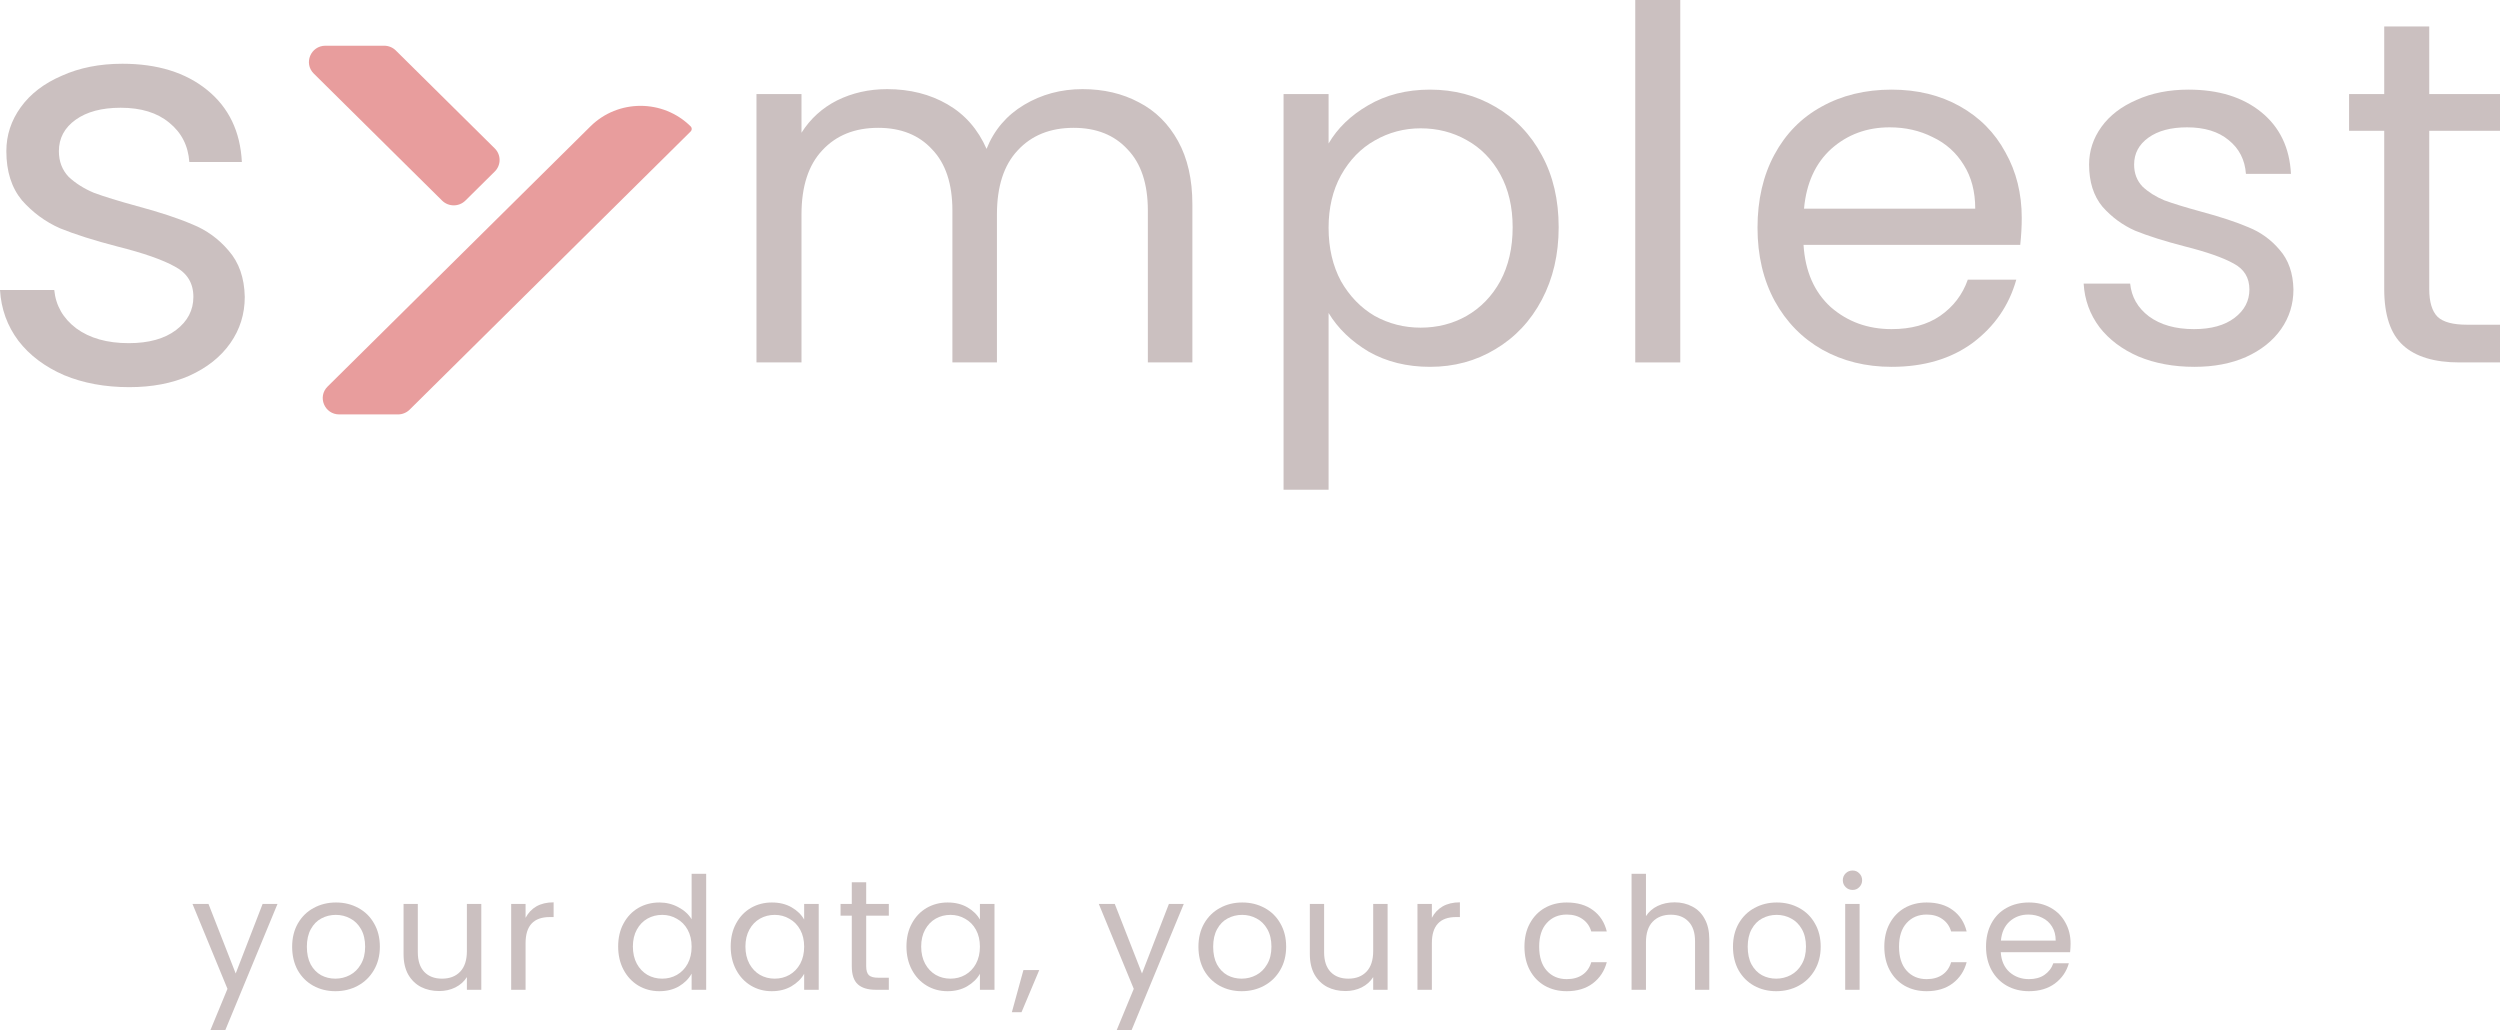 <svg width="182" height="75" viewBox="0 0 182 75" fill="none" xmlns="http://www.w3.org/2000/svg">
<path d="M9.414 28.185C7.649 28.185 6.066 27.894 4.665 27.312C3.264 26.702 2.157 25.87 1.345 24.816C0.532 23.734 0.084 22.5 0 21.114H3.95C4.062 22.251 4.595 23.18 5.547 23.901C6.528 24.622 7.803 24.982 9.372 24.982C10.828 24.982 11.977 24.663 12.818 24.026C13.658 23.388 14.078 22.584 14.078 21.613C14.078 20.614 13.63 19.88 12.733 19.408C11.837 18.909 10.45 18.424 8.573 17.952C6.864 17.509 5.463 17.065 4.371 16.621C3.306 16.15 2.381 15.47 1.597 14.583C0.84 13.668 0.462 12.475 0.462 11.005C0.462 9.841 0.812 8.773 1.513 7.803C2.213 6.832 3.208 6.069 4.497 5.515C5.785 4.932 7.256 4.641 8.909 4.641C11.459 4.641 13.518 5.279 15.087 6.555C16.656 7.83 17.496 9.577 17.608 11.796H13.784C13.7 10.603 13.21 9.647 12.313 8.926C11.445 8.205 10.268 7.844 8.783 7.844C7.41 7.844 6.318 8.135 5.505 8.718C4.693 9.3 4.287 10.063 4.287 11.005C4.287 11.754 4.525 12.378 5.001 12.877C5.505 13.349 6.122 13.737 6.85 14.042C7.607 14.319 8.643 14.638 9.96 14.999C11.613 15.443 12.958 15.886 13.994 16.33C15.031 16.746 15.913 17.384 16.642 18.244C17.398 19.103 17.791 20.226 17.819 21.613C17.819 22.861 17.468 23.984 16.768 24.982C16.067 25.981 15.073 26.771 13.784 27.353C12.523 27.908 11.067 28.185 9.414 28.185Z" fill="#CBC0C0"/>
<path d="M78.809 6.489C80.346 6.489 81.714 6.81 82.915 7.452C84.116 8.07 85.064 9.009 85.761 10.269C86.457 11.528 86.805 13.062 86.805 14.868V26.385H83.564V15.332C83.564 13.383 83.071 11.897 82.087 10.875C81.126 9.829 79.817 9.306 78.16 9.306C76.455 9.306 75.099 9.853 74.09 10.946C73.081 12.016 72.577 13.573 72.577 15.617V26.385H69.335V15.332C69.335 13.383 68.843 11.897 67.858 10.875C66.898 9.829 65.589 9.306 63.932 9.306C62.227 9.306 60.87 9.853 59.861 10.946C58.853 12.016 58.349 13.573 58.349 15.617V26.385H55.071V6.846H58.349V9.663C58.997 8.64 59.861 7.856 60.942 7.309C62.047 6.763 63.26 6.489 64.58 6.489C66.237 6.489 67.702 6.858 68.975 7.595C70.248 8.331 71.196 9.413 71.821 10.839C72.373 9.46 73.285 8.391 74.558 7.63C75.831 6.87 77.248 6.489 78.809 6.489Z" fill="#CBC0C0"/>
<path d="M96.721 10.447C97.37 9.33 98.33 8.403 99.603 7.666C100.9 6.905 102.401 6.525 104.106 6.525C105.859 6.525 107.444 6.941 108.86 7.773C110.301 8.605 111.43 9.781 112.246 11.303C113.063 12.8 113.471 14.547 113.471 16.544C113.471 18.517 113.063 20.276 112.246 21.821C111.43 23.366 110.301 24.566 108.86 25.422C107.444 26.278 105.859 26.706 104.106 26.706C102.425 26.706 100.936 26.337 99.639 25.6C98.366 24.84 97.394 23.901 96.721 22.784V35.655H93.443V6.846H96.721V10.447ZM110.121 16.544C110.121 15.07 109.821 13.787 109.221 12.693C108.62 11.6 107.804 10.768 106.771 10.197C105.763 9.627 104.646 9.342 103.421 9.342C102.22 9.342 101.104 9.639 100.071 10.233C99.062 10.803 98.246 11.647 97.622 12.764C97.021 13.858 96.721 15.13 96.721 16.58C96.721 18.053 97.021 19.349 97.622 20.466C98.246 21.559 99.062 22.403 100.071 22.997C101.104 23.568 102.22 23.853 103.421 23.853C104.646 23.853 105.763 23.568 106.771 22.997C107.804 22.403 108.62 21.559 109.221 20.466C109.821 19.349 110.121 18.041 110.121 16.544Z" fill="#CBC0C0"/>
<path d="M122.324 0V26.385H119.047V0H122.324Z" fill="#CBC0C0"/>
<path d="M147.183 15.867C147.183 16.485 147.147 17.138 147.074 17.828H131.297C131.417 19.753 132.078 21.262 133.278 22.356C134.503 23.425 135.98 23.96 137.709 23.96C139.126 23.96 140.302 23.639 141.239 22.997C142.2 22.332 142.872 21.452 143.256 20.359H146.786C146.258 22.237 145.201 23.77 143.616 24.959C142.031 26.123 140.062 26.706 137.709 26.706C135.836 26.706 134.155 26.29 132.666 25.458C131.201 24.626 130.048 23.449 129.208 21.928C128.367 20.383 127.947 18.6 127.947 16.58C127.947 14.559 128.355 12.788 129.172 11.267C129.988 9.746 131.129 8.581 132.594 7.773C134.083 6.941 135.788 6.525 137.709 6.525C139.582 6.525 141.239 6.929 142.68 7.737C144.121 8.545 145.225 9.663 145.994 11.089C146.786 12.491 147.183 14.084 147.183 15.867ZM143.797 15.189C143.797 13.953 143.52 12.895 142.968 12.016C142.416 11.113 141.659 10.435 140.699 9.983C139.762 9.508 138.718 9.27 137.565 9.27C135.908 9.27 134.491 9.793 133.314 10.839C132.162 11.885 131.501 13.335 131.333 15.189H143.797Z" fill="#CBC0C0"/>
<path d="M159.758 26.706C158.245 26.706 156.889 26.456 155.688 25.957C154.487 25.434 153.539 24.721 152.842 23.818C152.146 22.89 151.761 21.833 151.689 20.644H155.075C155.172 21.619 155.628 22.415 156.444 23.033C157.285 23.651 158.377 23.96 159.722 23.96C160.971 23.96 161.956 23.687 162.676 23.14C163.396 22.593 163.757 21.904 163.757 21.072C163.757 20.216 163.372 19.587 162.604 19.182C161.835 18.755 160.647 18.339 159.038 17.934C157.573 17.554 156.372 17.174 155.436 16.794C154.523 16.389 153.731 15.807 153.058 15.046C152.41 14.262 152.086 13.24 152.086 11.98C152.086 10.982 152.386 10.067 152.986 9.235C153.587 8.403 154.439 7.749 155.544 7.274C156.648 6.774 157.909 6.525 159.326 6.525C161.511 6.525 163.276 7.072 164.621 8.165C165.966 9.258 166.686 10.756 166.782 12.658H163.504C163.432 11.635 163.012 10.815 162.244 10.197C161.499 9.579 160.491 9.27 159.218 9.27C158.041 9.27 157.105 9.52 156.408 10.019C155.712 10.518 155.364 11.172 155.364 11.98C155.364 12.622 155.568 13.157 155.976 13.585C156.408 13.989 156.937 14.321 157.561 14.583C158.209 14.821 159.098 15.094 160.227 15.403C161.643 15.783 162.796 16.164 163.685 16.544C164.573 16.901 165.33 17.447 165.954 18.184C166.602 18.921 166.938 19.884 166.962 21.072C166.962 22.142 166.662 23.105 166.062 23.96C165.462 24.816 164.609 25.493 163.504 25.992C162.424 26.468 161.175 26.706 159.758 26.706Z" fill="#CBC0C0"/>
<path d="M176.849 9.52V21.037C176.849 21.987 177.053 22.665 177.461 23.069C177.87 23.449 178.578 23.639 179.587 23.639H182V26.385H179.046C177.221 26.385 175.852 25.969 174.94 25.137C174.027 24.305 173.571 22.938 173.571 21.037V9.52H171.013V6.846H173.571V1.925H176.849V6.846H182V9.52H176.849Z" fill="#CBC0C0"/>
<path d="M23.692 3.328C22.622 3.328 22.087 4.608 22.843 5.357L32.183 14.602C32.652 15.066 33.413 15.066 33.882 14.602L36.019 12.486C36.488 12.022 36.488 11.27 36.019 10.805L28.816 3.676C28.591 3.453 28.286 3.328 27.967 3.328H23.692Z" fill="#E89D9D"/>
<path d="M50.283 9.203C50.385 9.304 50.385 9.468 50.283 9.568L29.822 29.822C29.597 30.044 29.291 30.17 28.973 30.17H24.698C23.628 30.17 23.092 28.889 23.849 28.141L42.981 9.203C44.997 7.207 48.267 7.207 50.283 9.203Z" fill="#E89D9D"/>
<path d="M20.203 65.804L16.399 75H15.315L16.56 71.988L14.012 65.804H15.177L17.159 70.87L19.119 65.804H20.203Z" fill="#CBC0C0"/>
<path d="M24.415 72.159C23.823 72.159 23.286 72.026 22.802 71.76C22.325 71.493 21.948 71.117 21.672 70.63C21.403 70.136 21.268 69.565 21.268 68.919C21.268 68.28 21.407 67.717 21.683 67.23C21.968 66.736 22.352 66.359 22.836 66.1C23.32 65.834 23.862 65.701 24.461 65.701C25.061 65.701 25.602 65.834 26.087 66.1C26.571 66.359 26.951 66.732 27.228 67.219C27.512 67.706 27.654 68.272 27.654 68.919C27.654 69.565 27.508 70.136 27.216 70.63C26.932 71.117 26.544 71.493 26.052 71.76C25.56 72.026 25.015 72.159 24.415 72.159ZM24.415 71.246C24.792 71.246 25.145 71.159 25.476 70.984C25.806 70.809 26.071 70.546 26.271 70.197C26.479 69.847 26.582 69.421 26.582 68.919C26.582 68.417 26.482 67.991 26.283 67.641C26.083 67.291 25.822 67.032 25.499 66.865C25.176 66.69 24.826 66.603 24.45 66.603C24.066 66.603 23.712 66.69 23.389 66.865C23.074 67.032 22.821 67.291 22.629 67.641C22.436 67.991 22.34 68.417 22.34 68.919C22.34 69.428 22.433 69.858 22.617 70.208C22.809 70.558 23.063 70.82 23.378 70.995C23.693 71.163 24.039 71.246 24.415 71.246Z" fill="#CBC0C0"/>
<path d="M35.039 65.804V72.056H33.99V71.132C33.79 71.452 33.51 71.703 33.148 71.885C32.795 72.06 32.403 72.148 31.973 72.148C31.481 72.148 31.039 72.049 30.647 71.851C30.255 71.646 29.944 71.341 29.713 70.938C29.491 70.535 29.379 70.044 29.379 69.466V65.804H30.417V69.329C30.417 69.945 30.574 70.421 30.889 70.756C31.204 71.083 31.635 71.246 32.18 71.246C32.741 71.246 33.183 71.075 33.506 70.733C33.829 70.391 33.99 69.892 33.99 69.238V65.804H35.039Z" fill="#CBC0C0"/>
<path d="M38.262 66.819C38.447 66.462 38.708 66.184 39.046 65.986C39.392 65.789 39.811 65.69 40.303 65.69V66.762H40.026C38.85 66.762 38.262 67.394 38.262 68.656V72.056H37.213V65.804H38.262V66.819Z" fill="#CBC0C0"/>
<path d="M45.002 68.907C45.002 68.268 45.132 67.709 45.393 67.23C45.655 66.743 46.012 66.367 46.465 66.1C46.926 65.834 47.441 65.701 48.01 65.701C48.502 65.701 48.959 65.815 49.382 66.043C49.804 66.264 50.127 66.557 50.35 66.922V63.613H51.41V72.056H50.35V70.881C50.142 71.254 49.835 71.562 49.428 71.805C49.02 72.041 48.544 72.159 47.998 72.159C47.438 72.159 46.926 72.022 46.465 71.748C46.012 71.474 45.655 71.09 45.393 70.596C45.132 70.102 45.002 69.539 45.002 68.907ZM50.35 68.919C50.35 68.447 50.254 68.036 50.062 67.686C49.87 67.337 49.608 67.07 49.278 66.888C48.955 66.698 48.598 66.603 48.206 66.603C47.814 66.603 47.457 66.694 47.134 66.876C46.811 67.059 46.554 67.325 46.362 67.675C46.17 68.025 46.074 68.436 46.074 68.907C46.074 69.386 46.17 69.805 46.362 70.162C46.554 70.512 46.811 70.782 47.134 70.972C47.457 71.155 47.814 71.246 48.206 71.246C48.598 71.246 48.955 71.155 49.278 70.972C49.608 70.782 49.87 70.512 50.062 70.162C50.254 69.805 50.35 69.39 50.35 68.919Z" fill="#CBC0C0"/>
<path d="M53.195 68.907C53.195 68.268 53.325 67.709 53.587 67.23C53.848 66.743 54.205 66.367 54.658 66.1C55.12 65.834 55.631 65.701 56.192 65.701C56.745 65.701 57.225 65.819 57.632 66.055C58.04 66.291 58.343 66.587 58.543 66.945V65.804H59.603V72.056H58.543V70.892C58.336 71.258 58.024 71.562 57.609 71.805C57.202 72.041 56.726 72.159 56.18 72.159C55.619 72.159 55.112 72.022 54.658 71.748C54.205 71.474 53.848 71.09 53.587 70.596C53.325 70.102 53.195 69.539 53.195 68.907ZM58.543 68.919C58.543 68.447 58.447 68.036 58.255 67.686C58.063 67.337 57.801 67.07 57.471 66.888C57.148 66.698 56.791 66.603 56.399 66.603C56.007 66.603 55.65 66.694 55.327 66.876C55.004 67.059 54.747 67.325 54.555 67.675C54.363 68.025 54.267 68.436 54.267 68.907C54.267 69.386 54.363 69.805 54.555 70.162C54.747 70.512 55.004 70.782 55.327 70.972C55.65 71.155 56.007 71.246 56.399 71.246C56.791 71.246 57.148 71.155 57.471 70.972C57.801 70.782 58.063 70.512 58.255 70.162C58.447 69.805 58.543 69.39 58.543 68.919Z" fill="#CBC0C0"/>
<path d="M63.059 66.66V70.345C63.059 70.649 63.124 70.866 63.255 70.995C63.386 71.117 63.612 71.178 63.935 71.178H64.707V72.056H63.762C63.178 72.056 62.74 71.923 62.448 71.657C62.156 71.391 62.01 70.953 62.01 70.345V66.66H61.192V65.804H62.01V64.229H63.059V65.804H64.707V66.66H63.059Z" fill="#CBC0C0"/>
<path d="M65.99 68.907C65.99 68.268 66.121 67.709 66.382 67.23C66.643 66.743 67 66.367 67.454 66.1C67.915 65.834 68.426 65.701 68.987 65.701C69.54 65.701 70.02 65.819 70.428 66.055C70.835 66.291 71.138 66.587 71.338 66.945V65.804H72.399V72.056H71.338V70.892C71.131 71.258 70.82 71.562 70.405 71.805C69.997 72.041 69.521 72.159 68.975 72.159C68.414 72.159 67.907 72.022 67.454 71.748C67 71.474 66.643 71.09 66.382 70.596C66.121 70.102 65.99 69.539 65.99 68.907ZM71.338 68.919C71.338 68.447 71.242 68.036 71.05 67.686C70.858 67.337 70.597 67.07 70.266 66.888C69.944 66.698 69.586 66.603 69.194 66.603C68.802 66.603 68.445 66.694 68.122 66.876C67.799 67.059 67.542 67.325 67.35 67.675C67.158 68.025 67.062 68.436 67.062 68.907C67.062 69.386 67.158 69.805 67.35 70.162C67.542 70.512 67.799 70.782 68.122 70.972C68.445 71.155 68.802 71.246 69.194 71.246C69.586 71.246 69.944 71.155 70.266 70.972C70.597 70.782 70.858 70.512 71.05 70.162C71.242 69.805 71.338 69.39 71.338 68.919Z" fill="#CBC0C0"/>
<path d="M75.658 70.619L74.367 73.688H73.664L74.506 70.619H75.658Z" fill="#CBC0C0"/>
<path d="M86.18 65.804L82.377 75H81.293L82.538 71.988L79.991 65.804H81.155L83.137 70.87L85.097 65.804H86.18Z" fill="#CBC0C0"/>
<path d="M90.393 72.159C89.802 72.159 89.264 72.026 88.779 71.76C88.303 71.493 87.927 71.117 87.65 70.63C87.381 70.136 87.246 69.565 87.246 68.919C87.246 68.28 87.385 67.717 87.661 67.23C87.946 66.736 88.33 66.359 88.814 66.1C89.298 65.834 89.84 65.701 90.439 65.701C91.039 65.701 91.581 65.834 92.065 66.1C92.549 66.359 92.929 66.732 93.206 67.219C93.49 67.706 93.632 68.272 93.632 68.919C93.632 69.565 93.486 70.136 93.194 70.63C92.91 71.117 92.522 71.493 92.03 71.76C91.538 72.026 90.993 72.159 90.393 72.159ZM90.393 71.246C90.77 71.246 91.123 71.159 91.454 70.984C91.784 70.809 92.049 70.546 92.249 70.197C92.457 69.847 92.56 69.421 92.56 68.919C92.56 68.417 92.46 67.991 92.261 67.641C92.061 67.291 91.8 67.032 91.477 66.865C91.154 66.69 90.804 66.603 90.428 66.603C90.044 66.603 89.69 66.69 89.367 66.865C89.052 67.032 88.799 67.291 88.607 67.641C88.415 67.991 88.319 68.417 88.319 68.919C88.319 69.428 88.411 69.858 88.595 70.208C88.787 70.558 89.041 70.82 89.356 70.995C89.671 71.163 90.017 71.246 90.393 71.246Z" fill="#CBC0C0"/>
<path d="M101.017 65.804V72.056H99.968V71.132C99.768 71.452 99.488 71.703 99.127 71.885C98.773 72.06 98.381 72.148 97.951 72.148C97.459 72.148 97.017 72.049 96.625 71.851C96.233 71.646 95.922 71.341 95.692 70.938C95.469 70.535 95.357 70.044 95.357 69.466V65.804H96.395V69.329C96.395 69.945 96.552 70.421 96.867 70.756C97.182 71.083 97.613 71.246 98.158 71.246C98.719 71.246 99.161 71.075 99.484 70.733C99.807 70.391 99.968 69.892 99.968 69.238V65.804H101.017Z" fill="#CBC0C0"/>
<path d="M104.24 66.819C104.425 66.462 104.686 66.184 105.024 65.986C105.37 65.789 105.789 65.69 106.281 65.69V66.762H106.004C104.828 66.762 104.24 67.394 104.24 68.656V72.056H103.191V65.804H104.24V66.819Z" fill="#CBC0C0"/>
<path d="M110.98 68.919C110.98 68.272 111.11 67.709 111.371 67.23C111.633 66.743 111.994 66.367 112.455 66.1C112.924 65.834 113.458 65.701 114.057 65.701C114.833 65.701 115.471 65.888 115.971 66.26C116.478 66.633 116.812 67.15 116.974 67.812H115.844C115.736 67.432 115.525 67.131 115.21 66.911C114.903 66.69 114.518 66.58 114.057 66.58C113.458 66.58 112.974 66.785 112.605 67.196C112.236 67.599 112.052 68.173 112.052 68.919C112.052 69.672 112.236 70.254 112.605 70.664C112.974 71.075 113.458 71.281 114.057 71.281C114.518 71.281 114.903 71.174 115.21 70.961C115.517 70.748 115.729 70.444 115.844 70.048H116.974C116.804 70.687 116.466 71.201 115.959 71.588C115.452 71.969 114.818 72.159 114.057 72.159C113.458 72.159 112.924 72.026 112.455 71.76C111.994 71.493 111.633 71.117 111.371 70.63C111.11 70.143 110.98 69.573 110.98 68.919Z" fill="#CBC0C0"/>
<path d="M121.912 65.69C122.388 65.69 122.819 65.792 123.203 65.998C123.587 66.196 123.887 66.496 124.102 66.899C124.325 67.302 124.436 67.793 124.436 68.371V72.056H123.399V68.519C123.399 67.896 123.241 67.42 122.926 67.093C122.611 66.758 122.181 66.591 121.635 66.591C121.082 66.591 120.64 66.762 120.31 67.105C119.987 67.447 119.826 67.945 119.826 68.599V72.056H118.777V63.613H119.826V66.694C120.033 66.374 120.317 66.127 120.678 65.952C121.047 65.777 121.458 65.69 121.912 65.69Z" fill="#CBC0C0"/>
<path d="M129.308 72.159C128.716 72.159 128.178 72.026 127.694 71.76C127.218 71.493 126.841 71.117 126.565 70.63C126.296 70.136 126.161 69.565 126.161 68.919C126.161 68.28 126.3 67.717 126.576 67.23C126.861 66.736 127.245 66.359 127.729 66.1C128.213 65.834 128.755 65.701 129.354 65.701C129.954 65.701 130.495 65.834 130.979 66.1C131.464 66.359 131.844 66.732 132.121 67.219C132.405 67.706 132.547 68.272 132.547 68.919C132.547 69.565 132.401 70.136 132.109 70.63C131.825 71.117 131.437 71.493 130.945 71.76C130.453 72.026 129.907 72.159 129.308 72.159ZM129.308 71.246C129.685 71.246 130.038 71.159 130.369 70.984C130.699 70.809 130.964 70.546 131.164 70.197C131.371 69.847 131.475 69.421 131.475 68.919C131.475 68.417 131.375 67.991 131.175 67.641C130.976 67.291 130.714 67.032 130.392 66.865C130.069 66.69 129.719 66.603 129.343 66.603C128.958 66.603 128.605 66.69 128.282 66.865C127.967 67.032 127.713 67.291 127.521 67.641C127.329 67.991 127.233 68.417 127.233 68.919C127.233 69.428 127.325 69.858 127.51 70.208C127.702 70.558 127.956 70.82 128.271 70.995C128.586 71.163 128.932 71.246 129.308 71.246Z" fill="#CBC0C0"/>
<path d="M134.871 64.788C134.672 64.788 134.503 64.72 134.364 64.583C134.226 64.446 134.157 64.279 134.157 64.081C134.157 63.883 134.226 63.716 134.364 63.579C134.503 63.442 134.672 63.374 134.871 63.374C135.064 63.374 135.225 63.442 135.356 63.579C135.494 63.716 135.563 63.883 135.563 64.081C135.563 64.279 135.494 64.446 135.356 64.583C135.225 64.72 135.064 64.788 134.871 64.788ZM135.379 65.804V72.056H134.33V65.804H135.379Z" fill="#CBC0C0"/>
<path d="M137.178 68.919C137.178 68.272 137.309 67.709 137.57 67.23C137.831 66.743 138.192 66.367 138.653 66.1C139.122 65.834 139.656 65.701 140.256 65.701C141.032 65.701 141.67 65.888 142.169 66.26C142.676 66.633 143.01 67.15 143.172 67.812H142.042C141.935 67.432 141.723 67.131 141.408 66.911C141.101 66.69 140.717 66.58 140.256 66.58C139.656 66.58 139.172 66.785 138.803 67.196C138.434 67.599 138.25 68.173 138.25 68.919C138.25 69.672 138.434 70.254 138.803 70.664C139.172 71.075 139.656 71.281 140.256 71.281C140.717 71.281 141.101 71.174 141.408 70.961C141.716 70.748 141.927 70.444 142.042 70.048H143.172C143.003 70.687 142.665 71.201 142.157 71.588C141.65 71.969 141.016 72.159 140.256 72.159C139.656 72.159 139.122 72.026 138.653 71.76C138.192 71.493 137.831 71.117 137.57 70.63C137.309 70.143 137.178 69.573 137.178 68.919Z" fill="#CBC0C0"/>
<path d="M150.738 68.691C150.738 68.888 150.727 69.097 150.704 69.318H145.655C145.693 69.934 145.905 70.417 146.289 70.767C146.681 71.109 147.153 71.281 147.707 71.281C148.16 71.281 148.537 71.178 148.836 70.972C149.144 70.759 149.359 70.478 149.482 70.128H150.612C150.442 70.729 150.104 71.22 149.597 71.6C149.09 71.973 148.46 72.159 147.707 72.159C147.107 72.159 146.569 72.026 146.093 71.76C145.624 71.493 145.255 71.117 144.986 70.63C144.717 70.136 144.583 69.565 144.583 68.919C144.583 68.272 144.714 67.706 144.975 67.219C145.236 66.732 145.601 66.359 146.07 66.1C146.546 65.834 147.092 65.701 147.707 65.701C148.306 65.701 148.836 65.831 149.297 66.089C149.759 66.348 150.112 66.705 150.358 67.162C150.612 67.61 150.738 68.12 150.738 68.691ZM149.655 68.474C149.655 68.078 149.566 67.74 149.39 67.458C149.213 67.169 148.971 66.952 148.663 66.808C148.364 66.656 148.03 66.58 147.661 66.58C147.13 66.58 146.677 66.747 146.3 67.082C145.932 67.416 145.72 67.88 145.667 68.474H149.655Z" fill="#CBC0C0"/>
</svg>
